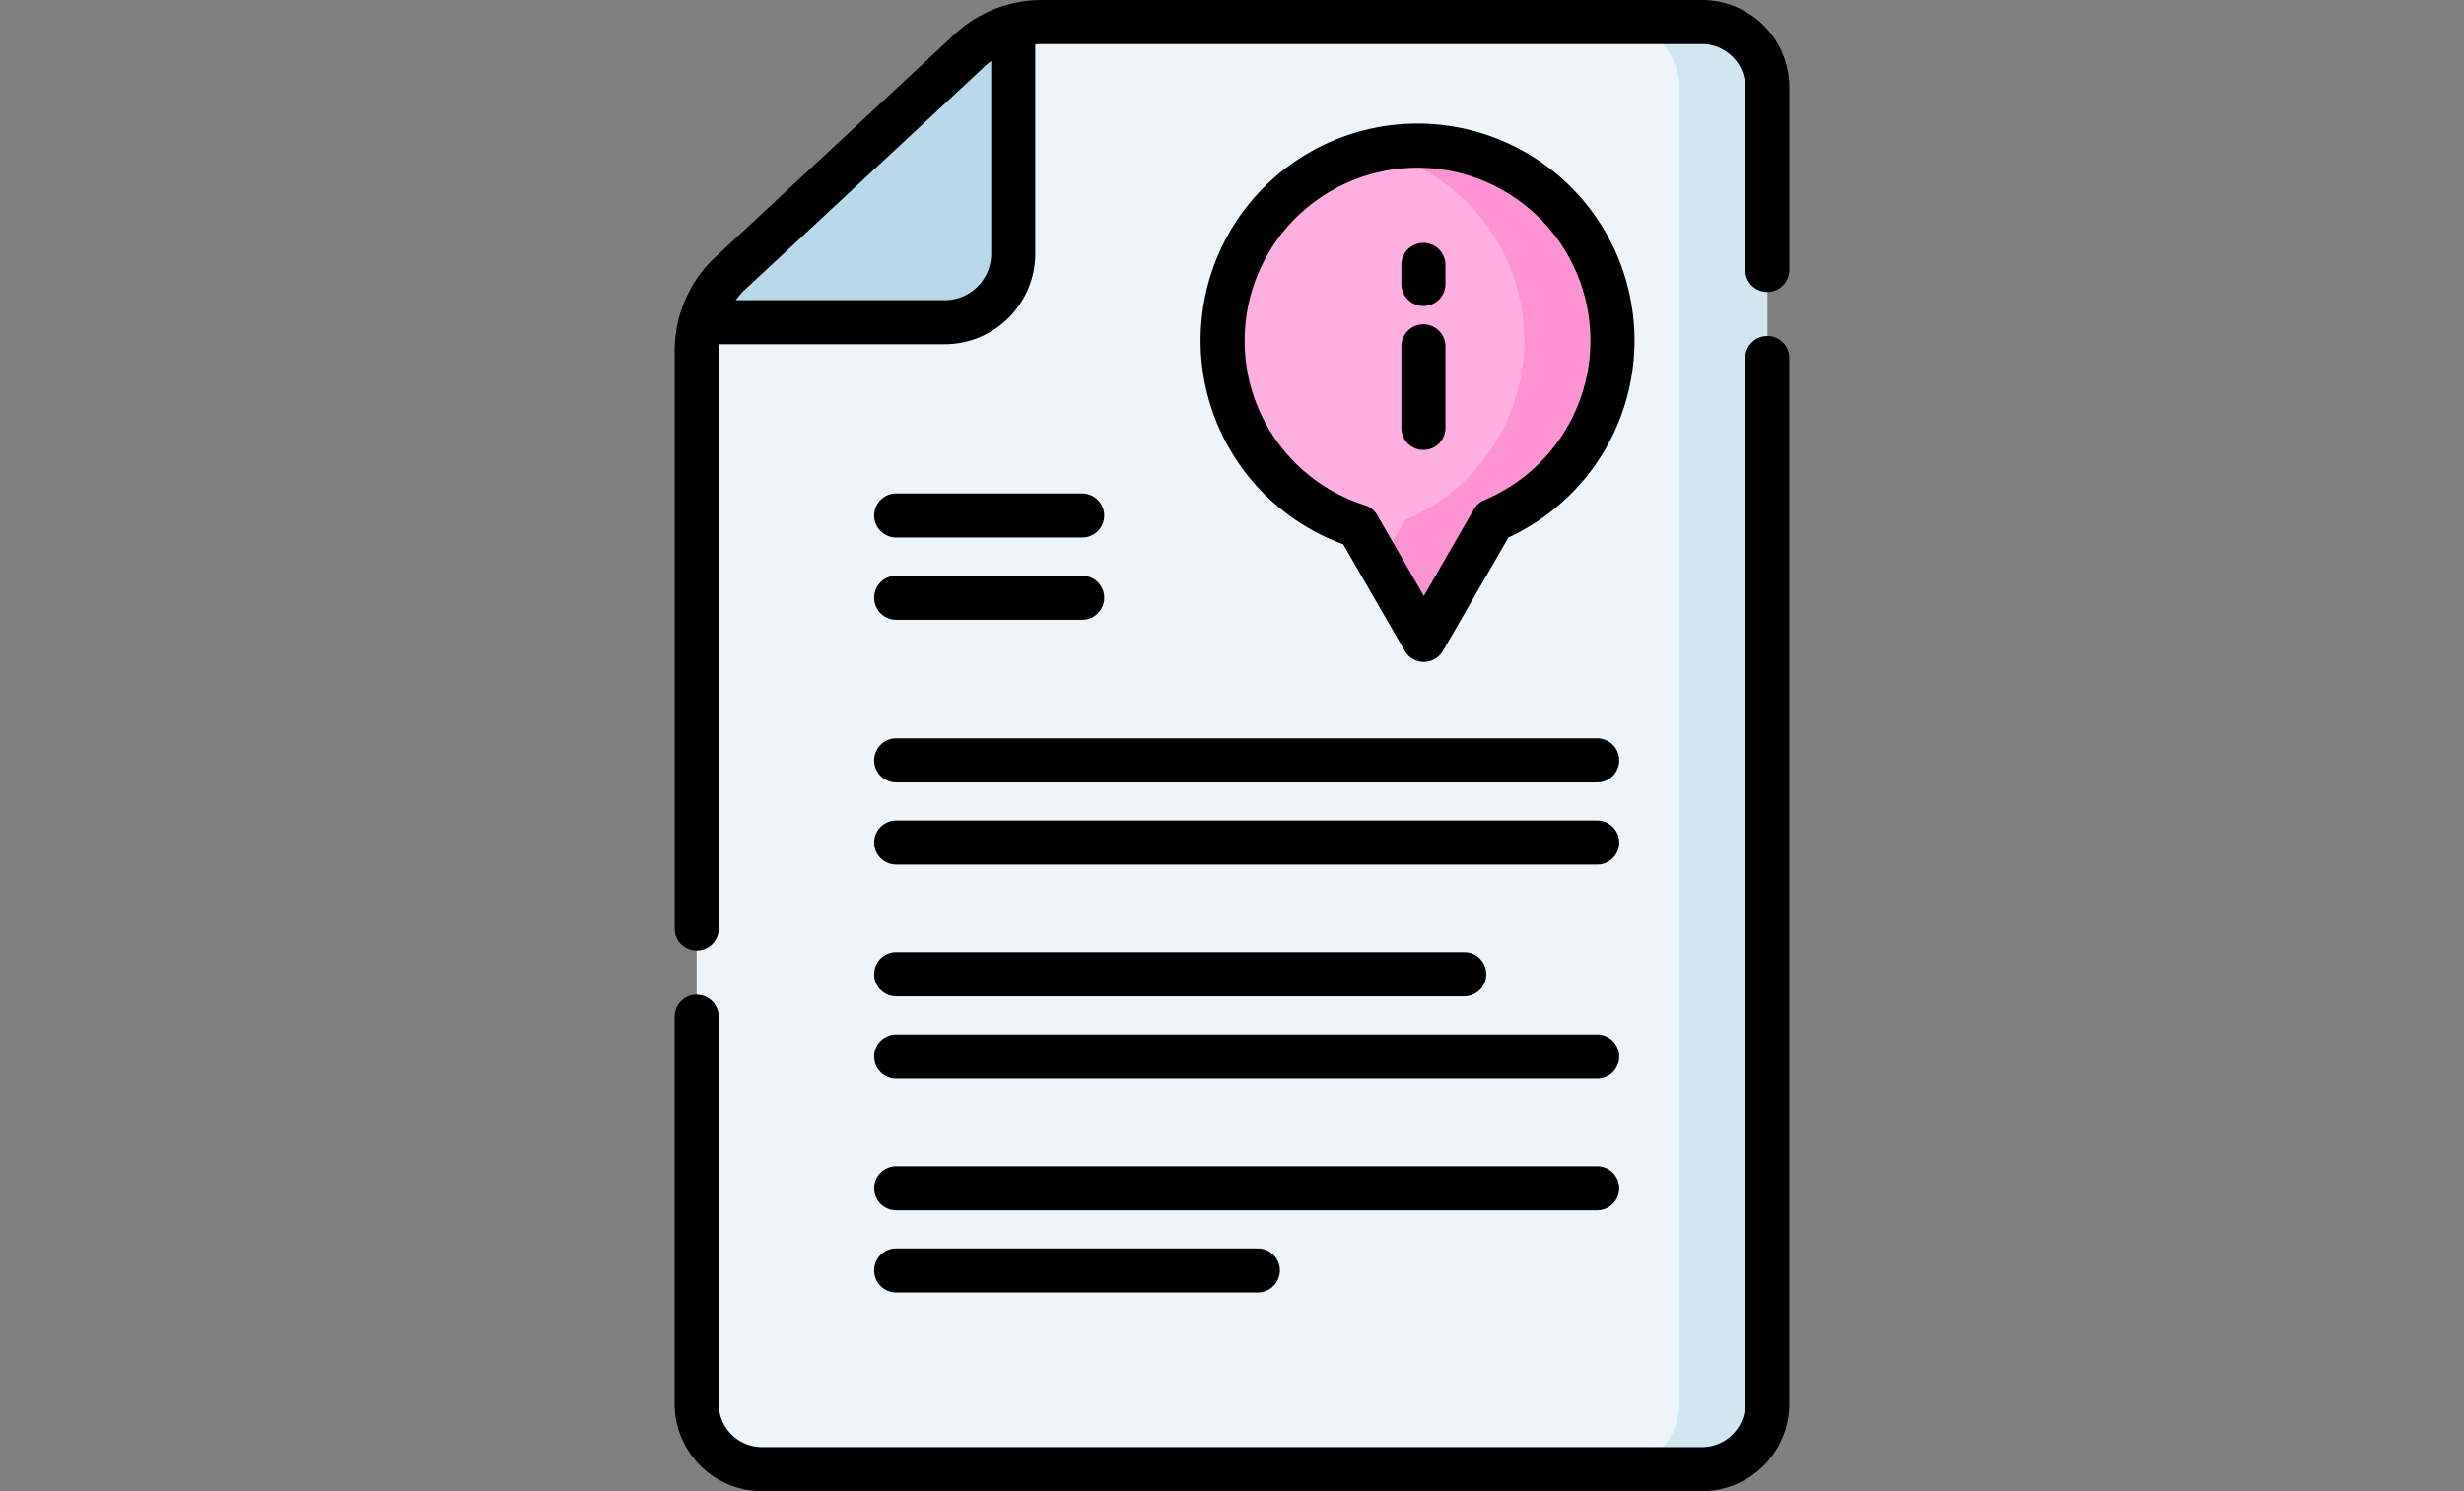 <svg xmlns="http://www.w3.org/2000/svg" xmlns:xlink="http://www.w3.org/1999/xlink" width="190" height="115" viewBox="0 0 190 115">
  <rect x="0" y="0" width="190" height="115" fill="#808080" stroke="none"/>
  <defs>
    <clipPath id="clip-path">
      <rect id="Rectángulo_34142" data-name="Rectángulo 34142" width="190" height="115" transform="translate(1852 -976)" fill="#2ff980"/>
    </clipPath>
  </defs>
  <g id="Enmascarar_grupo_122" data-name="Enmascarar grupo 122" transform="translate(-1852 976)" clip-path="url(#clip-path)">
    <g id="informacion" transform="translate(1889.5 -976)">
      <g id="Grupo_83210" data-name="Grupo 83210">
        <g id="Grupo_83209" data-name="Grupo 83209">
          <path id="Trazado_121292" data-name="Trazado 121292" d="M21.258,113.3H93.742a5.036,5.036,0,0,0,5.036-5.036V6.734A5.036,5.036,0,0,0,93.742,1.7H42.866a8.273,8.273,0,0,0-5.849,2.423L18.645,21.235a8.272,8.272,0,0,0-2.423,5.849v81.182a5.035,5.035,0,0,0,5.035,5.035Z" fill="#edf5fa"/>
        </g>
      </g>
      <g id="Grupo_83212" data-name="Grupo 83212">
        <g id="Grupo_83211" data-name="Grupo 83211">
          <path id="Trazado_121293" data-name="Trazado 121293" d="M93.742,1.7H86.948a5.036,5.036,0,0,1,5.036,5.036V108.266a5.036,5.036,0,0,1-5.036,5.036h6.794a5.036,5.036,0,0,0,5.036-5.036V6.734A5.036,5.036,0,0,0,93.742,1.7Z" fill="#d0e7f2"/>
        </g>
      </g>
      <g id="Grupo_83214" data-name="Grupo 83214">
        <g id="Grupo_83213" data-name="Grupo 83213">
          <path id="Trazado_121294" data-name="Trazado 121294" d="M17.367,24.85H35.349a5.283,5.283,0,0,0,5.283-5.283V2.649" fill="#b7d9eb"/>
        </g>
      </g>
      <g id="Grupo_83216" data-name="Grupo 83216">
        <g id="Grupo_83215" data-name="Grupo 83215">
          <path id="Trazado_121295" data-name="Trazado 121295" d="M86.837,26.262a15.03,15.03,0,1,0-19.61,14.318l5.066,8.775,5.329-9.23a15.035,15.035,0,0,0,9.214-13.863Z" fill="#feaee1"/>
        </g>
      </g>
      <g id="Grupo_83218" data-name="Grupo 83218">
        <g id="Grupo_83217" data-name="Grupo 83217">
          <path id="Trazado_121296" data-name="Trazado 121296" d="M71.807,11.231a15.048,15.048,0,0,0-3.4.39,15.032,15.032,0,0,1,2.419,28.5L68.9,43.47l3.4,5.884,5.329-9.23a15.032,15.032,0,0,0-5.816-28.893Z" fill="#fe93d3"/>
        </g>
      </g>
      <g id="Grupo_83219" data-name="Grupo 83219">
        <path id="Trazado_121297" data-name="Trazado 121297" d="M93.742,0H42.866a9.9,9.9,0,0,0-7.027,2.9L17.487,19.992l-.043.042a9.9,9.9,0,0,0-2.92,7.05V71.62a1.7,1.7,0,0,0,3.4,0V27.084c0-.18.009-.358.023-.535H35.349a6.99,6.99,0,0,0,6.982-6.982V3.421c.177-.014.355-.023.535-.023H93.742a3.341,3.341,0,0,1,3.337,3.337V20.819a1.7,1.7,0,1,0,3.4,0V6.734A6.741,6.741,0,0,0,93.742,0ZM38.934,19.567a3.589,3.589,0,0,1-3.585,3.585H19.227a6.652,6.652,0,0,1,.6-.7L38.175,5.364l.043-.042a6.669,6.669,0,0,1,.716-.62Z"/>
        <path id="Trazado_121298" data-name="Trazado 121298" d="M98.778,25.915a1.7,1.7,0,0,0-1.7,1.7v80.652a3.341,3.341,0,0,1-3.337,3.337H21.258a3.341,3.341,0,0,1-3.337-3.337V78.415a1.7,1.7,0,0,0-3.4,0v29.851A6.742,6.742,0,0,0,21.258,115H93.742a6.741,6.741,0,0,0,6.734-6.734V27.613a1.7,1.7,0,0,0-1.7-1.7Z"/>
        <path id="Trazado_121299" data-name="Trazado 121299" d="M72.26,34.7a1.7,1.7,0,0,0,1.7-1.7V26.715a1.7,1.7,0,1,0-3.4,0V33A1.7,1.7,0,0,0,72.26,34.7Z"/>
        <path id="Trazado_121300" data-name="Trazado 121300" d="M72.26,23.6a1.7,1.7,0,0,0,1.7-1.7V20.431a1.7,1.7,0,1,0-3.4,0V21.9A1.7,1.7,0,0,0,72.26,23.6Z"/>
        <path id="Trazado_121301" data-name="Trazado 121301" d="M70.823,50.2a1.7,1.7,0,0,0,2.942,0l5.051-8.749a16.73,16.73,0,1,0-12.741.526ZM58.475,26.262a13.332,13.332,0,1,1,18.49,12.3,1.7,1.7,0,0,0-.813.717l-3.858,6.682L68.7,39.73a1.7,1.7,0,0,0-.954-.769A13.286,13.286,0,0,1,58.475,26.262Z"/>
        <path id="Trazado_121302" data-name="Trazado 121302" d="M31.606,41.457H45.949a1.7,1.7,0,1,0,0-3.4H31.606a1.7,1.7,0,1,0,0,3.4Z"/>
        <path id="Trazado_121303" data-name="Trazado 121303" d="M31.606,47.8H45.949a1.7,1.7,0,1,0,0-3.4H31.606a1.7,1.7,0,1,0,0,3.4Z"/>
        <path id="Trazado_121304" data-name="Trazado 121304" d="M31.606,60.342H85.659a1.7,1.7,0,1,0,0-3.4H31.606a1.7,1.7,0,1,0,0,3.4Z"/>
        <path id="Trazado_121305" data-name="Trazado 121305" d="M31.606,66.683H85.659a1.7,1.7,0,1,0,0-3.4H31.606a1.7,1.7,0,0,0,0,3.4Z"/>
        <path id="Trazado_121306" data-name="Trazado 121306" d="M31.606,76.839h43.8a1.7,1.7,0,1,0,0-3.4h-43.8a1.7,1.7,0,0,0,0,3.4Z"/>
        <path id="Trazado_121307" data-name="Trazado 121307" d="M31.606,83.181H85.659a1.7,1.7,0,1,0,0-3.4H31.606a1.7,1.7,0,0,0,0,3.4Z"/>
        <path id="Trazado_121308" data-name="Trazado 121308" d="M31.606,93.336H85.659a1.7,1.7,0,1,0,0-3.4H31.606a1.7,1.7,0,1,0,0,3.4Z"/>
        <path id="Trazado_121309" data-name="Trazado 121309" d="M31.606,99.678H59.49a1.7,1.7,0,0,0,0-3.4H31.606a1.7,1.7,0,1,0,0,3.4Z"/>
      </g>
    </g>
  </g>
</svg>
